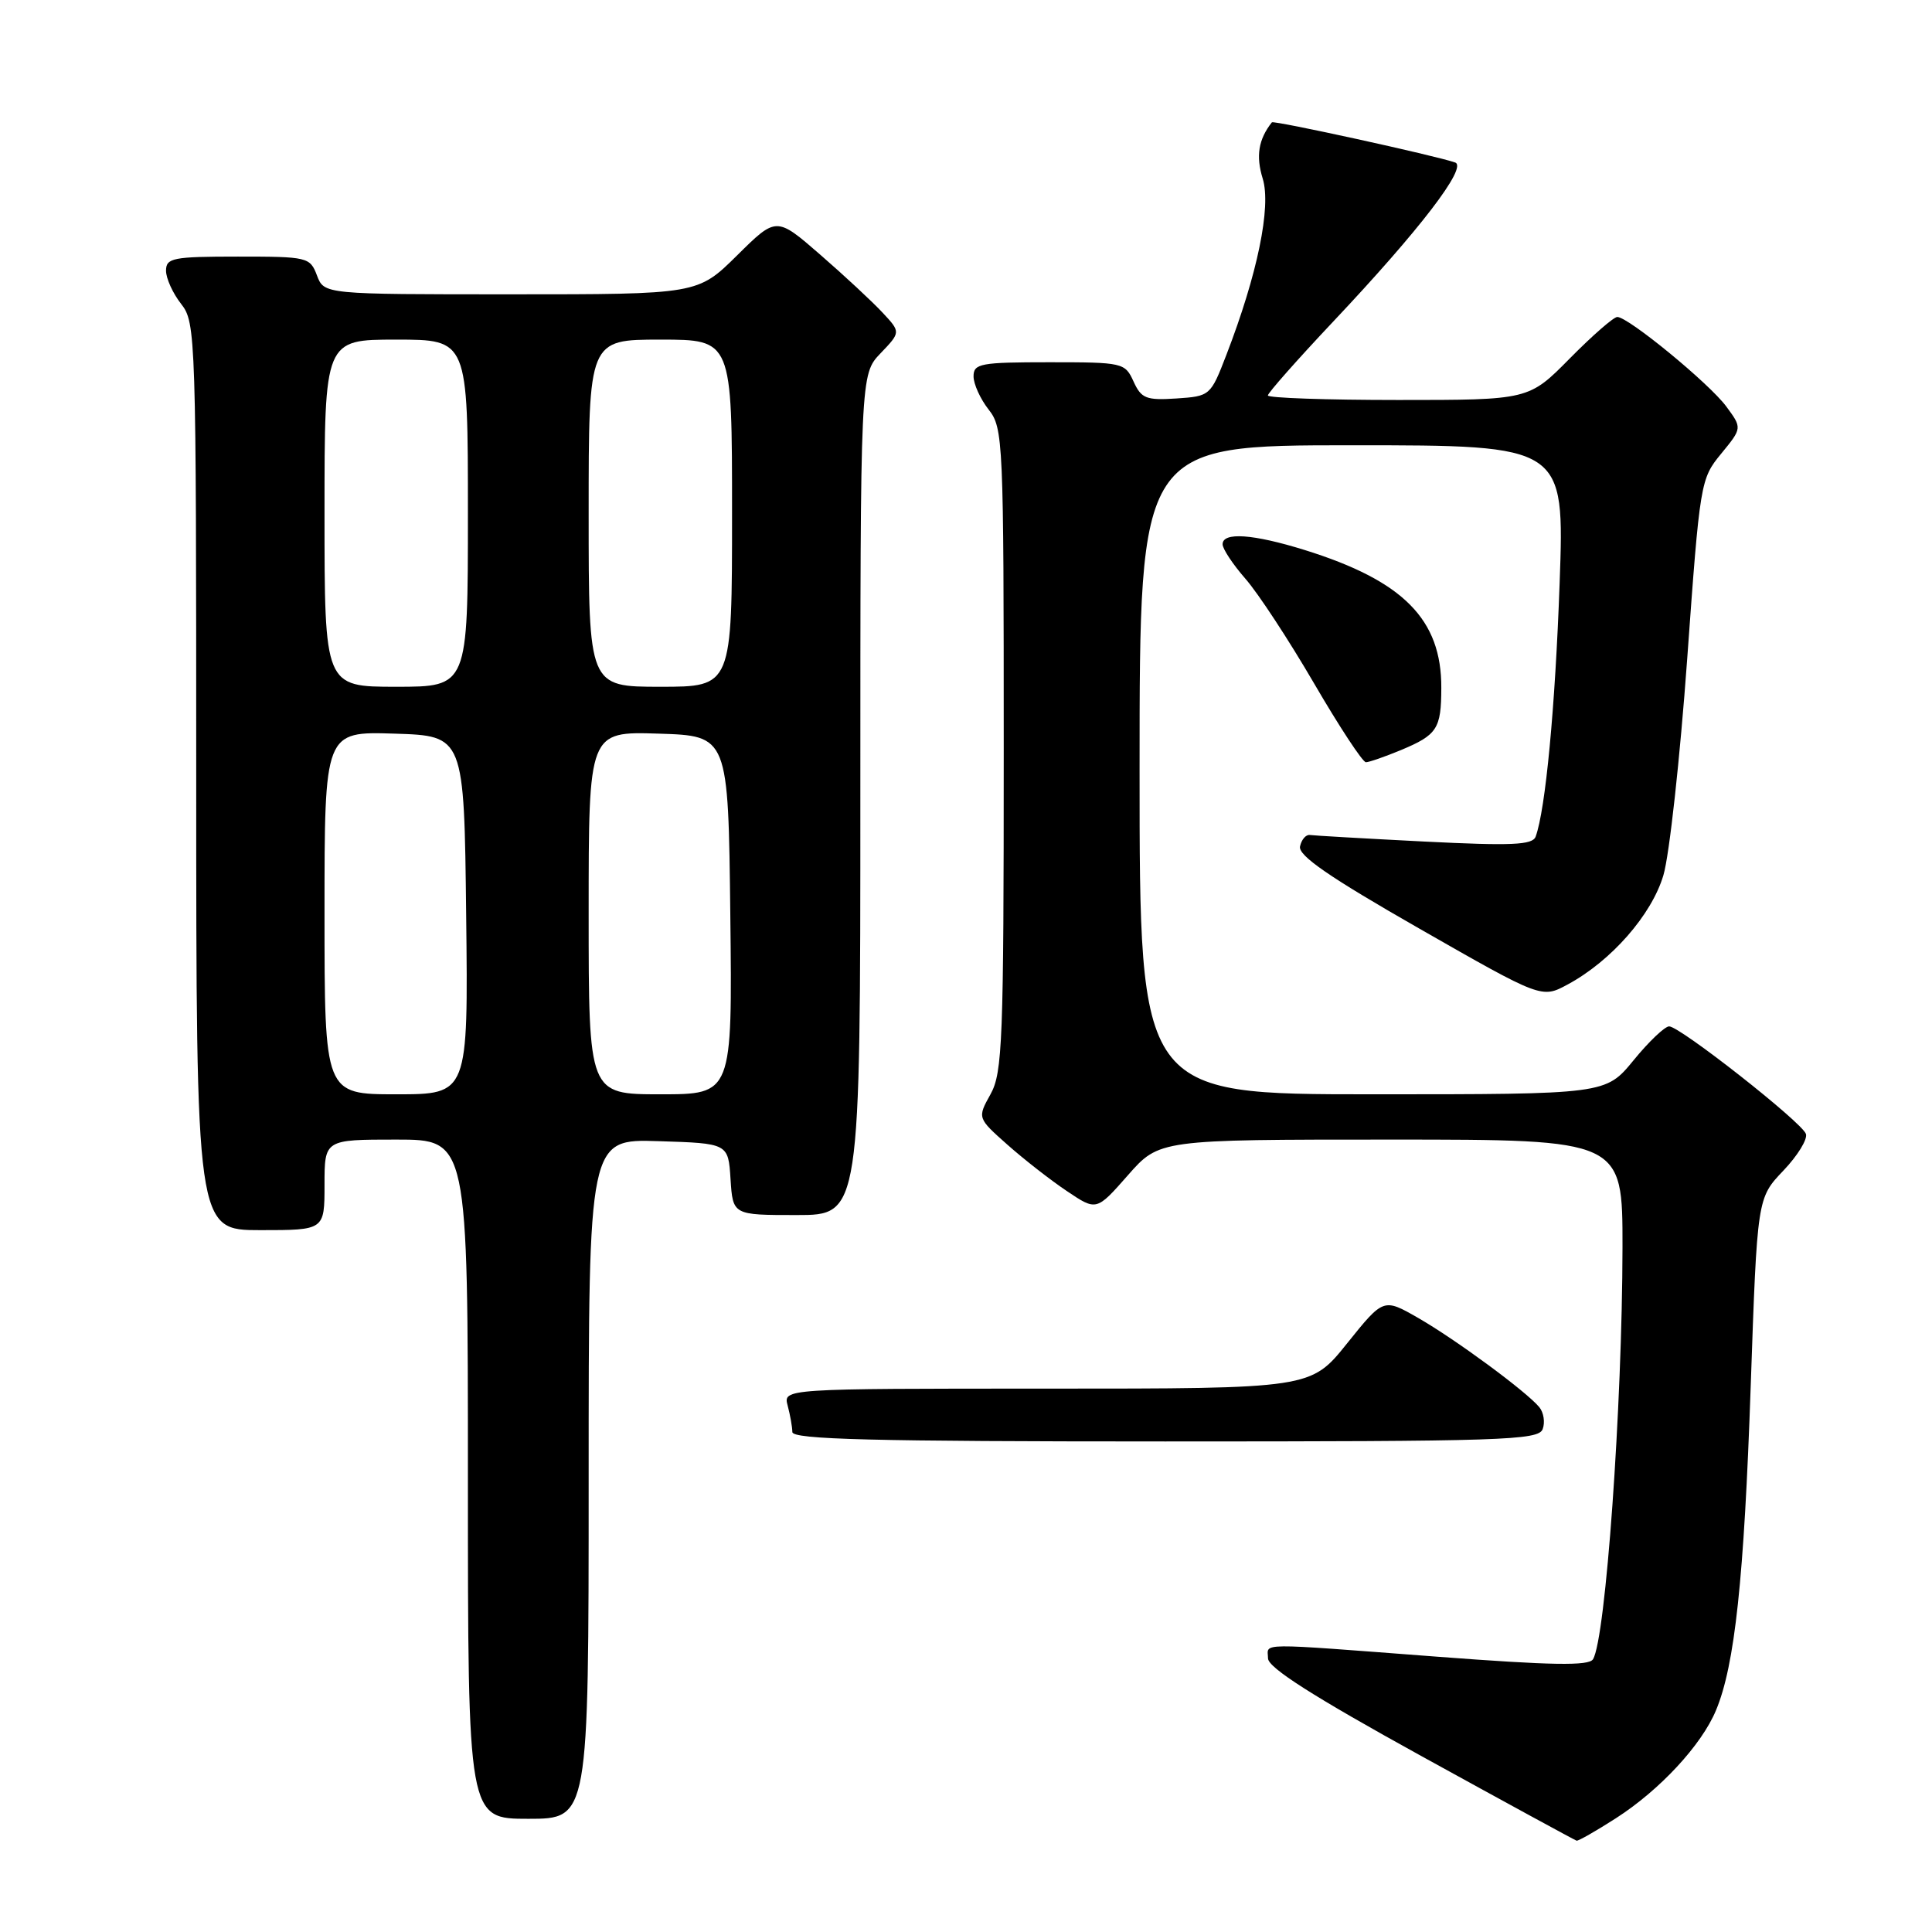 <?xml version="1.0" encoding="UTF-8" standalone="no"?>
<!DOCTYPE svg PUBLIC "-//W3C//DTD SVG 1.1//EN" "http://www.w3.org/Graphics/SVG/1.1/DTD/svg11.dtd" >
<svg xmlns="http://www.w3.org/2000/svg" xmlns:xlink="http://www.w3.org/1999/xlink" version="1.1" viewBox="0 0 256 256">
 <g >
 <path fill="currentColor"
d=" M 214.11 240.93 C 219.92 237.20 225.46 231.24 227.38 226.62 C 229.87 220.66 231.10 209.23 231.98 183.62 C 232.84 158.75 232.84 158.75 236.30 155.12 C 238.20 153.13 239.55 150.93 239.29 150.24 C 238.71 148.66 222.60 136.00 221.17 136.00 C 220.60 136.00 218.47 138.02 216.45 140.50 C 212.76 145.00 212.76 145.00 181.88 145.00 C 151.00 145.00 151.00 145.00 151.00 102.00 C 151.00 59.00 151.00 59.00 179.16 59.00 C 207.31 59.00 207.31 59.00 206.66 77.25 C 206.07 93.80 204.79 107.27 203.48 110.86 C 203.07 111.97 200.33 112.09 188.74 111.51 C 180.91 111.11 174.08 110.72 173.56 110.64 C 173.04 110.57 172.46 111.24 172.26 112.15 C 171.99 113.36 176.12 116.21 188.08 123.05 C 204.28 132.31 204.28 132.31 207.72 130.45 C 213.48 127.35 218.86 121.22 220.41 115.97 C 221.20 113.33 222.61 100.45 223.56 87.34 C 225.25 63.88 225.32 63.45 228.07 60.11 C 230.85 56.72 230.85 56.72 228.74 53.86 C 226.49 50.81 215.76 42.00 214.30 42.00 C 213.82 42.00 210.99 44.47 208.00 47.50 C 202.57 53.00 202.57 53.00 185.28 53.00 C 175.78 53.00 168.00 52.73 168.00 52.40 C 168.00 52.07 171.88 47.68 176.62 42.65 C 188.15 30.43 194.51 22.12 192.81 21.53 C 190.23 20.62 168.75 15.92 168.53 16.21 C 166.75 18.47 166.39 20.67 167.32 23.68 C 168.46 27.41 166.62 36.35 162.51 47.00 C 160.41 52.45 160.35 52.50 155.88 52.80 C 151.87 53.06 151.23 52.81 150.20 50.55 C 149.07 48.06 148.79 48.00 139.02 48.00 C 129.91 48.00 129.00 48.17 129.00 49.87 C 129.00 50.89 129.90 52.87 131.00 54.27 C 132.93 56.72 133.00 58.33 133.00 99.33 C 133.00 137.95 132.84 142.13 131.25 144.99 C 129.50 148.14 129.50 148.14 133.50 151.69 C 135.70 153.64 139.25 156.41 141.39 157.84 C 145.29 160.46 145.29 160.46 149.45 155.73 C 153.61 151.00 153.61 151.00 184.30 151.00 C 215.00 151.00 215.00 151.00 214.99 165.25 C 214.96 186.29 212.76 217.15 211.08 219.86 C 210.53 220.76 205.59 220.67 190.43 219.52 C 166.02 217.67 168.00 217.65 168.02 219.75 C 168.04 220.98 174.03 224.80 188.27 232.65 C 199.40 238.78 208.69 243.84 208.91 243.90 C 209.14 243.95 211.48 242.62 214.11 240.93 Z  M 78.00 195.96 C 78.00 150.92 78.00 150.92 87.25 151.21 C 96.50 151.50 96.50 151.50 96.80 156.25 C 97.11 161.00 97.11 161.00 105.55 161.00 C 114.00 161.00 114.00 161.00 114.00 105.30 C 114.00 49.61 114.00 49.61 116.68 46.81 C 119.36 44.01 119.36 44.01 116.93 41.41 C 115.59 39.97 111.88 36.52 108.69 33.75 C 102.87 28.69 102.87 28.69 97.66 33.85 C 92.44 39.00 92.44 39.00 67.69 39.00 C 42.95 39.00 42.95 39.00 42.00 36.50 C 41.08 34.07 40.76 34.00 31.52 34.00 C 22.90 34.00 22.00 34.18 22.00 35.87 C 22.00 36.89 22.90 38.87 24.00 40.27 C 25.95 42.75 26.00 44.33 26.00 102.91 C 26.00 163.00 26.00 163.00 34.50 163.00 C 43.00 163.00 43.00 163.00 43.00 157.00 C 43.00 151.00 43.00 151.00 52.50 151.00 C 62.00 151.00 62.00 151.00 62.00 196.00 C 62.00 241.00 62.00 241.00 70.00 241.00 C 78.00 241.00 78.00 241.00 78.00 195.96 Z  M 204.41 189.37 C 204.75 188.48 204.55 187.16 203.96 186.45 C 202.23 184.37 192.90 177.50 187.91 174.63 C 183.32 172.00 183.32 172.00 178.50 178.00 C 173.69 184.00 173.69 184.00 138.73 184.00 C 103.77 184.00 103.77 184.00 104.37 186.25 C 104.70 187.49 104.98 189.06 104.99 189.75 C 105.00 190.73 115.55 191.00 154.39 191.00 C 199.09 191.00 203.85 190.85 204.41 189.37 Z  M 185.63 99.39 C 190.44 97.38 190.97 96.57 190.98 91.15 C 191.02 82.07 185.94 76.95 172.88 72.88 C 166.03 70.75 162.00 70.47 162.00 72.12 C 162.00 72.73 163.36 74.78 165.01 76.67 C 166.67 78.55 170.77 84.80 174.12 90.55 C 177.47 96.30 180.56 101.00 180.99 101.00 C 181.41 101.00 183.50 100.27 185.63 99.39 Z  M 43.00 120.96 C 43.00 96.92 43.00 96.92 52.25 97.21 C 61.50 97.50 61.50 97.50 61.77 121.25 C 62.04 145.00 62.04 145.00 52.52 145.00 C 43.00 145.00 43.00 145.00 43.00 120.96 Z  M 78.00 120.96 C 78.00 96.92 78.00 96.92 87.25 97.21 C 96.50 97.50 96.50 97.50 96.77 121.25 C 97.04 145.00 97.04 145.00 87.52 145.00 C 78.00 145.00 78.00 145.00 78.00 120.96 Z  M 43.00 68.00 C 43.00 45.00 43.00 45.00 52.50 45.00 C 62.00 45.00 62.00 45.00 62.00 68.00 C 62.00 91.00 62.00 91.00 52.50 91.00 C 43.00 91.00 43.00 91.00 43.00 68.00 Z  M 78.00 68.00 C 78.00 45.00 78.00 45.00 87.50 45.00 C 97.00 45.00 97.00 45.00 97.00 68.00 C 97.00 91.00 97.00 91.00 87.50 91.00 C 78.00 91.00 78.00 91.00 78.00 68.00 Z "/>
</g>
</svg>